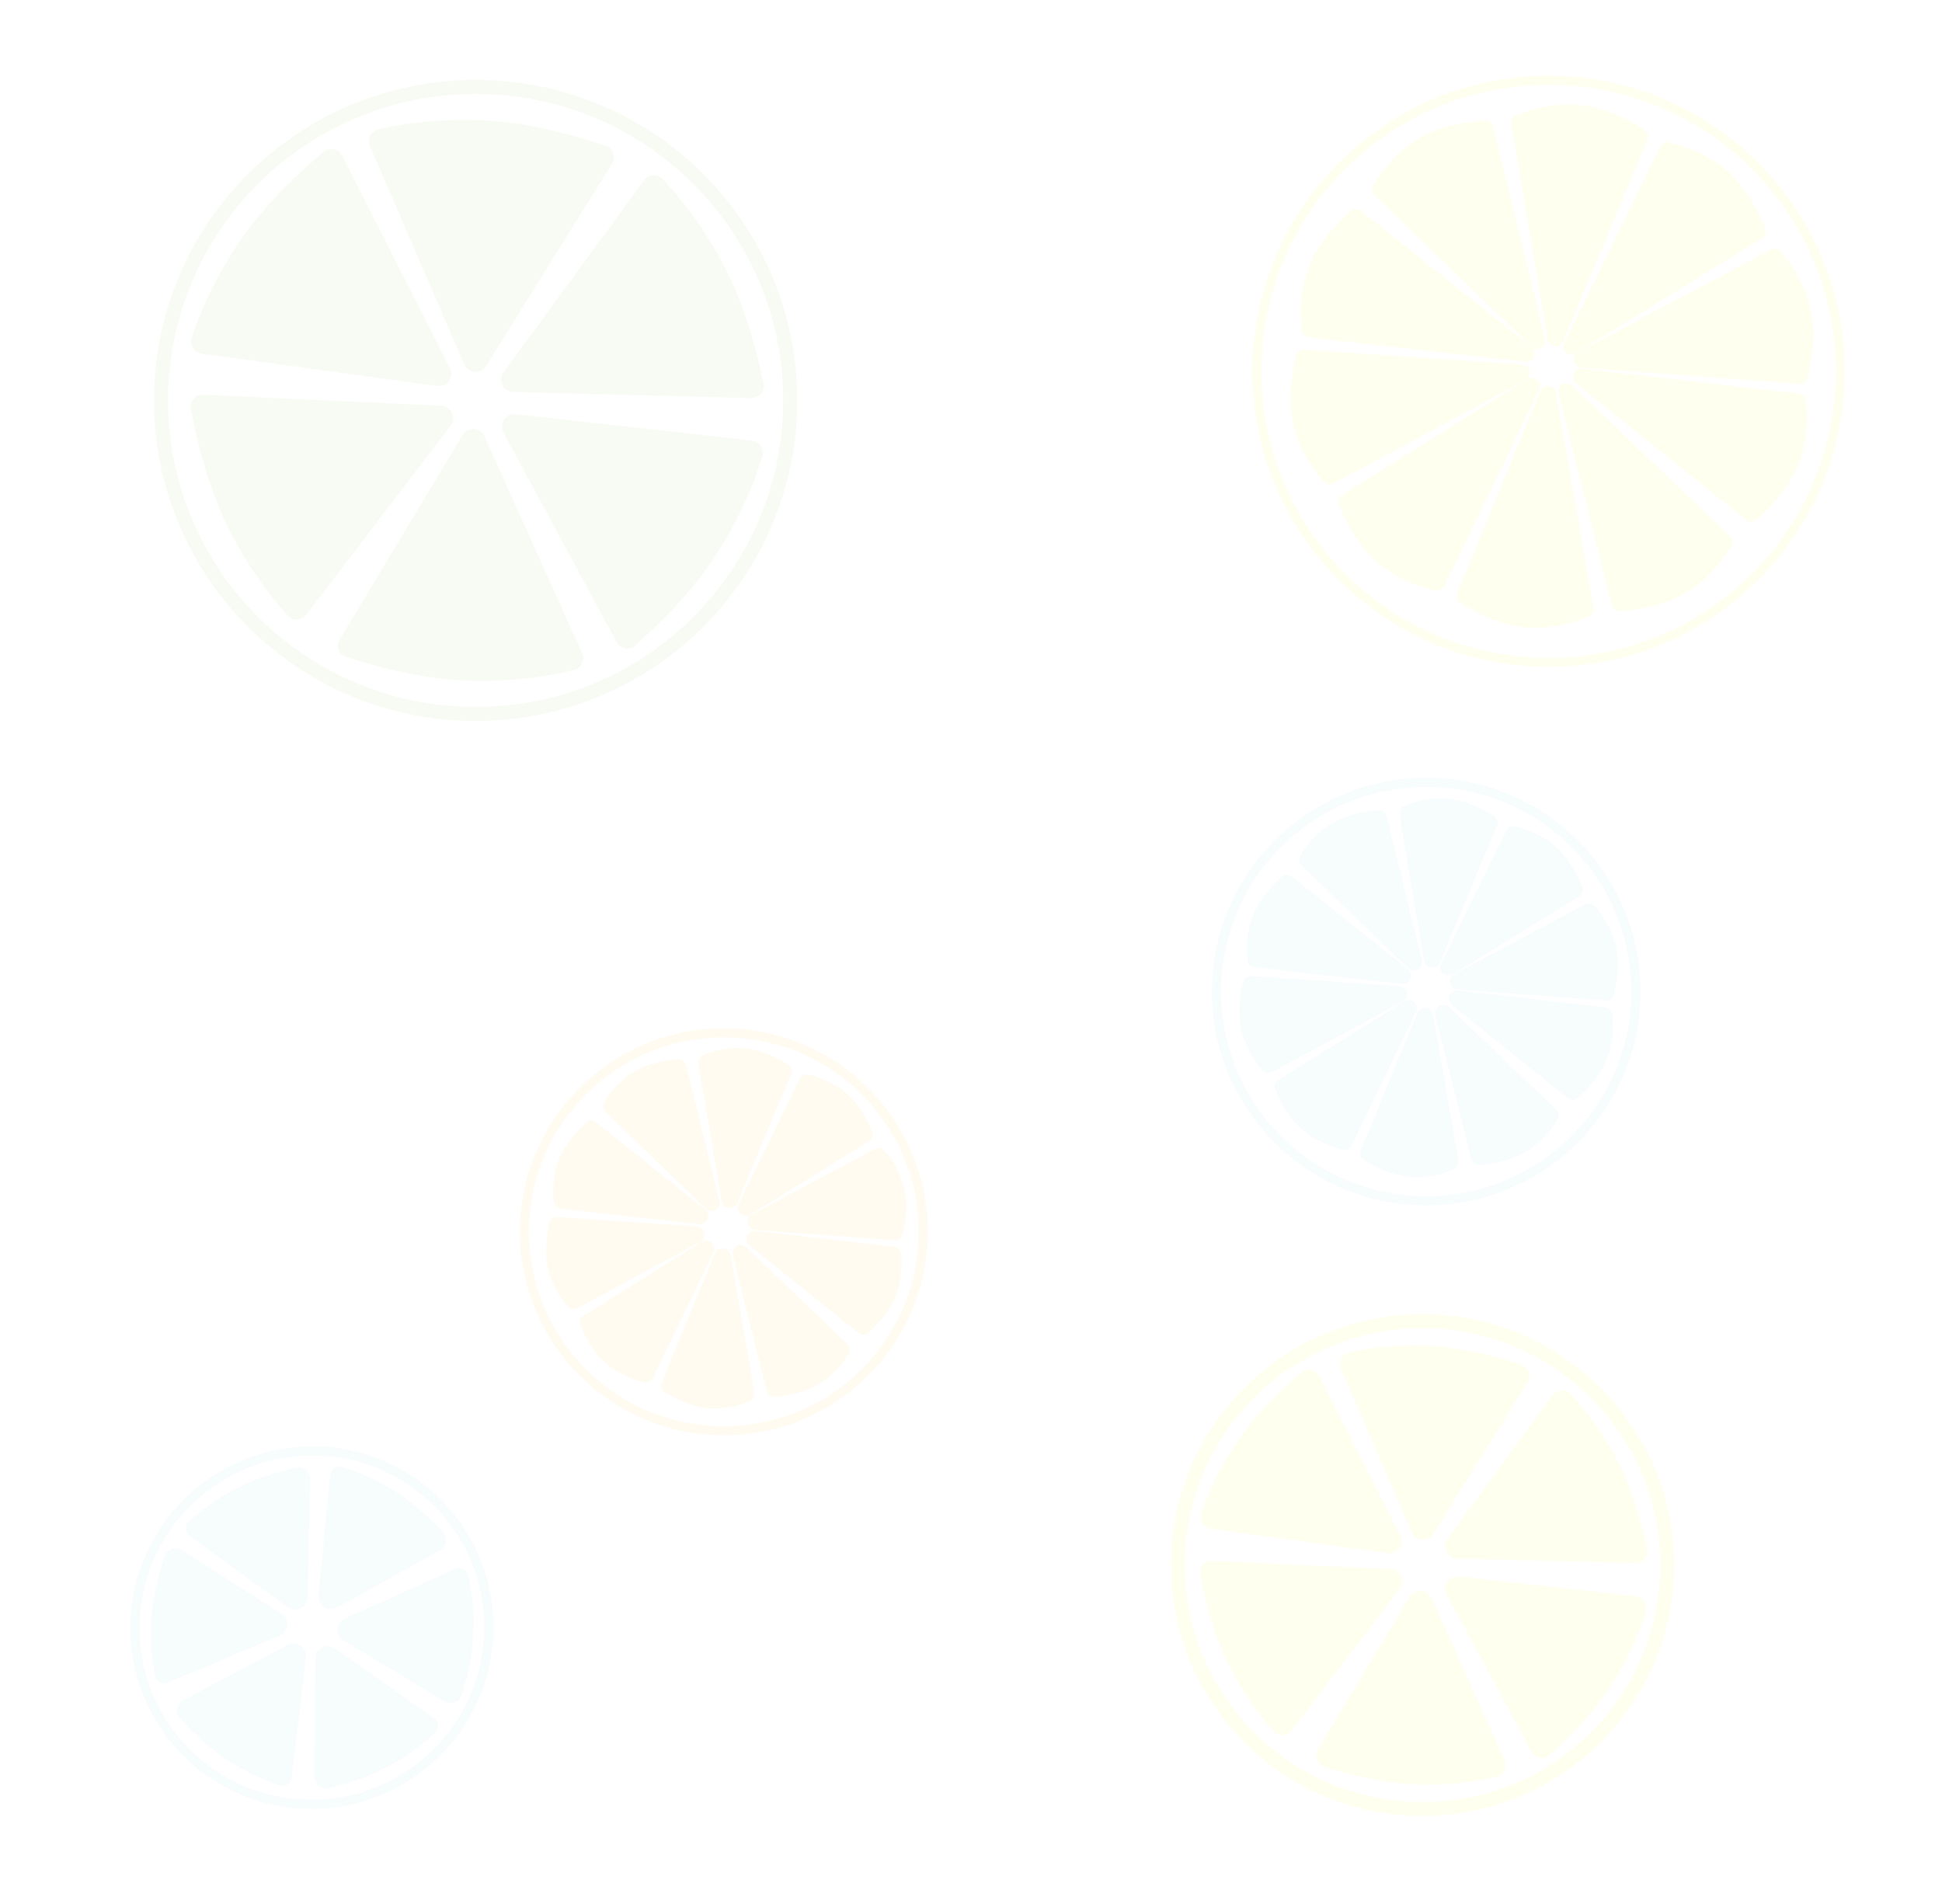 <svg width="2357" height="2311" viewBox="0 0 2357 2311" fill="none" xmlns="http://www.w3.org/2000/svg">
<rect width="2357" height="2311" fill="white"/>
<g opacity="0.1">
<path d="M563.707 1866.01C623.889 1967.88 589.835 2099.43 487.595 2159.83C385.355 2220.23 253.697 2186.58 193.516 2084.71C133.335 1982.84 167.388 1851.28 269.628 1790.88C371.868 1730.48 503.526 1764.14 563.707 1866.01Z" stroke="#B1DDEF" stroke-width="11"/>
<path d="M382.9 2012.81C382.994 2000.71 396.645 1993.7 406.54 2000.67L526.972 2085.53C532.765 2089.61 533.262 2098.01 527.99 2102.75V2102.75C527.823 2102.9 527.671 2103.05 527.511 2103.2C525.008 2105.69 502.11 2127.91 466.403 2146.26C443.079 2158.24 416.342 2165.98 399.242 2170.15C390.136 2172.38 381.722 2165.33 381.795 2155.96L382.9 2012.81Z" fill="#B1DDEF"/>
<path d="M416.82 1990.99C406.45 1984.75 407.363 1969.43 418.401 1964.46L552.752 1904.01C559.214 1901.1 566.703 1904.96 568.096 1911.9V1911.9C568.14 1912.12 568.187 1912.33 568.242 1912.55C569.105 1915.97 576.574 1946.99 574.186 1987.06C572.625 2013.24 565.672 2040.19 560.56 2057.03C557.838 2066 547.494 2069.66 539.464 2064.83L416.82 1990.99Z" fill="#B1DDEF"/>
<path d="M408.699 1951.15C398.122 1957.04 385.29 1948.62 386.479 1936.57L400.952 1789.96C401.648 1782.91 408.717 1778.33 415.436 1780.58V1780.58C415.649 1780.65 415.851 1780.71 416.067 1780.77C419.462 1781.73 450.083 1790.7 483.646 1812.72C505.57 1827.11 525.48 1846.56 537.543 1859.38C543.965 1866.21 541.986 1877 533.795 1881.56L408.699 1951.15Z" fill="#B1DDEF"/>
<path d="M373.106 1938.9C372.831 1951 359.075 1957.81 349.287 1950.69L230.147 1864.02C224.416 1859.85 224.045 1851.44 229.388 1846.79V1846.79C229.557 1846.64 229.712 1846.49 229.873 1846.34C232.414 1843.89 255.644 1822.02 291.623 1804.21C315.125 1792.58 341.975 1785.25 359.137 1781.33C368.275 1779.24 376.582 1786.41 376.368 1795.78L373.106 1938.9Z" fill="#B1DDEF"/>
<path d="M341.698 1958.57C351.903 1965.07 350.596 1980.37 339.434 1985.05L203.571 2042.02C197.036 2044.76 189.649 2040.72 188.436 2033.74C188.397 2033.52 188.355 2033.31 188.306 2033.09C187.532 2029.65 180.864 1998.45 184.283 1958.45C186.516 1932.32 194.16 1905.56 199.704 1888.85C202.656 1879.95 213.092 1876.56 220.995 1881.6L341.698 1958.57Z" fill="#B1DDEF"/>
<path d="M349.255 1996.26C359.947 1990.58 372.608 1999.26 371.178 2011.28L353.772 2157.57C352.935 2164.61 345.775 2169.04 339.102 2166.66V2166.66C338.891 2166.58 338.69 2166.52 338.475 2166.45C335.101 2165.43 304.665 2155.85 271.55 2133.15C249.919 2118.33 230.402 2098.49 218.599 2085.43C212.314 2078.47 214.51 2067.72 222.79 2063.33L349.255 1996.26Z" fill="#B1DDEF"/>
<path d="M1985.5 1203.41C1985.5 1343.63 1871.57 1457.33 1731 1457.33C1590.43 1457.33 1476.5 1343.63 1476.5 1203.41C1476.5 1063.19 1590.43 949.5 1731 949.5C1871.57 949.5 1985.5 1063.19 1985.5 1203.41Z" stroke="#B1DDEF" stroke-width="11"/>
<path d="M1708.72 1176.21C1716.55 1182.47 1711.33 1195.08 1701.36 1193.96L1522.96 1173.94C1518.1 1173.39 1514.35 1169.41 1514.09 1164.52L1514 1162.81C1513.99 1162.5 1513.96 1162.21 1513.92 1161.9C1513.49 1158.38 1511.1 1134.54 1521.66 1109.06C1529.82 1089.38 1546.79 1072.22 1555.85 1064.01C1559.29 1060.89 1564.42 1060.9 1568.05 1063.8L1708.72 1176.21Z" fill="#B1DDEF"/>
<path d="M1725.71 1165.59C1728.1 1175.33 1716.27 1182.13 1709.05 1175.17L1579.92 1050.45C1576.4 1047.05 1575.86 1041.61 1578.64 1037.58L1579.61 1036.17C1579.79 1035.92 1579.95 1035.67 1580.1 1035.4C1581.91 1032.35 1594.56 1012 1618.47 998.259C1636.95 987.64 1660.86 984.404 1673.05 983.421C1677.68 983.048 1681.74 986.185 1682.84 990.696L1725.71 1165.59Z" fill="#B1DDEF"/>
<path d="M1747.61 1168.13C1743.75 1177.39 1730.19 1175.83 1728.52 1165.95L1698.65 988.928C1697.84 984.103 1700.64 979.398 1705.26 977.808L1706.88 977.252C1707.18 977.15 1707.45 977.042 1707.74 976.921C1711 975.537 1733.26 966.674 1760.66 969.813C1781.83 972.239 1802.99 983.83 1813.39 990.277C1817.33 992.725 1818.74 997.659 1816.95 1001.95L1747.61 1168.13Z" fill="#B1DDEF"/>
<path d="M1763.39 1182.49C1754.86 1187.76 1744.75 1178.6 1749.15 1169.59L1828.01 1008.32C1830.16 1003.92 1835.17 1001.73 1839.86 1003.13L1841.5 1003.62C1841.8 1003.71 1842.08 1003.78 1842.39 1003.85C1845.85 1004.63 1869.1 1010.39 1889.54 1028.91C1905.34 1043.21 1915.78 1064.96 1920.47 1076.26C1922.26 1080.55 1920.52 1085.37 1916.57 1087.82L1763.39 1182.49Z" fill="#B1DDEF"/>
<path d="M1769.25 1200.93C1759.25 1200.2 1756.44 1186.84 1765.29 1182.13L1923.77 1097.81C1928.09 1095.51 1933.44 1096.67 1936.41 1100.56L1937.45 1101.92C1937.64 1102.17 1937.83 1102.39 1938.03 1102.63C1940.38 1105.29 1955.83 1123.6 1961.52 1150.58C1965.91 1171.44 1961.61 1195.18 1958.78 1207.08C1957.71 1211.6 1953.47 1214.49 1948.84 1214.15L1769.25 1200.93Z" fill="#B1DDEF"/>
<path d="M1762.42 1219.89C1754.6 1213.61 1759.86 1201.02 1769.82 1202.16L1948.17 1222.61C1953.03 1223.17 1956.78 1227.16 1957.02 1232.05L1957.11 1233.76C1957.12 1234.07 1957.15 1234.36 1957.19 1234.67C1957.61 1238.19 1959.94 1262.04 1949.32 1287.49C1941.11 1307.16 1924.1 1324.27 1915.02 1332.46C1911.58 1335.57 1906.45 1335.55 1902.82 1332.64L1762.42 1219.89Z" fill="#B1DDEF"/>
<path d="M1742.07 1232C1739.64 1222.27 1751.44 1215.41 1758.69 1222.34L1888.44 1346.41C1891.97 1349.79 1892.54 1355.23 1889.78 1359.28L1888.82 1360.69C1888.64 1360.95 1888.49 1361.2 1888.33 1361.46C1886.54 1364.53 1873.99 1384.94 1850.15 1398.8C1831.72 1409.51 1807.83 1412.86 1795.64 1413.9C1791.02 1414.3 1786.94 1411.18 1785.81 1406.68L1742.07 1232Z" fill="#B1DDEF"/>
<path d="M1720.17 1229.57C1723.98 1220.29 1737.55 1221.78 1739.27 1231.66L1770.02 1408.53C1770.86 1413.35 1768.08 1418.07 1763.46 1419.68L1761.85 1420.24C1761.55 1420.35 1761.28 1420.46 1760.99 1420.58C1757.74 1421.98 1735.52 1430.95 1708.11 1427.95C1686.92 1425.63 1665.7 1414.14 1655.28 1407.75C1651.32 1405.32 1649.89 1400.39 1651.66 1396.1L1720.17 1229.57Z" fill="#B1DDEF"/>
<path d="M1704.31 1215.29C1712.81 1209.97 1722.97 1219.09 1718.62 1228.12L1640.56 1389.78C1638.44 1394.19 1633.43 1396.41 1628.74 1395.03L1627.1 1394.55C1626.8 1394.46 1626.51 1394.39 1626.21 1394.32C1622.74 1393.56 1599.46 1387.91 1578.93 1369.5C1563.06 1355.27 1552.51 1333.57 1547.76 1322.3C1545.96 1318.02 1547.67 1313.19 1551.61 1310.73L1704.31 1215.29Z" fill="#B1DDEF"/>
<path d="M1698.36 1196.87C1708.36 1197.56 1711.25 1210.9 1702.42 1215.66L1544.36 1300.77C1540.05 1303.09 1534.7 1301.95 1531.7 1298.08L1530.66 1296.73C1530.47 1296.48 1530.28 1296.26 1530.07 1296.02C1527.71 1293.37 1512.17 1275.14 1506.35 1248.18C1501.85 1227.35 1506.03 1203.59 1508.8 1191.68C1509.85 1187.15 1514.07 1184.24 1518.71 1184.56L1698.36 1196.87Z" fill="#B1DDEF"/>
<path d="M1120.5 1494.94C1120.5 1628.27 1012.16 1736.38 878.5 1736.38C744.835 1736.38 636.5 1628.27 636.5 1494.94C636.5 1361.61 744.835 1253.5 878.5 1253.5C1012.16 1253.5 1120.5 1361.61 1120.5 1494.94Z" stroke="#FFD467" stroke-width="11"/>
<path d="M855.991 1468.01C863.824 1474.27 858.597 1486.88 848.633 1485.76L680.869 1466.93C676.007 1466.38 672.253 1462.4 671.999 1457.51L671.936 1456.31C671.92 1456 671.891 1455.71 671.854 1455.4C671.436 1451.97 669.192 1429.32 679.223 1405.13C686.91 1386.59 702.804 1370.41 711.493 1362.49C714.926 1359.36 720.051 1359.38 723.679 1362.27L855.991 1468.01Z" fill="#FFD467"/>
<path d="M873.071 1457.32C875.458 1467.06 863.624 1473.86 856.412 1466.9L734.982 1349.62C731.462 1346.22 730.919 1340.77 733.699 1336.75L734.379 1335.76C734.556 1335.5 734.712 1335.25 734.871 1334.99C736.632 1332.01 748.671 1312.7 771.382 1299.65C788.785 1289.65 811.249 1286.53 822.963 1285.56C827.592 1285.17 831.645 1288.31 832.751 1292.82L873.071 1457.32Z" fill="#FFD467"/>
<path d="M894.951 1459.82C891.09 1469.08 877.529 1467.52 875.861 1457.64L847.775 1291.17C846.961 1286.35 849.758 1281.64 854.386 1280.05L855.519 1279.66C855.813 1279.56 856.088 1279.45 856.374 1279.33C859.555 1277.98 880.709 1269.59 906.733 1272.57C926.674 1274.86 946.604 1285.68 956.607 1291.86C960.559 1294.29 961.958 1299.23 960.17 1303.51L894.951 1459.82Z" fill="#FFD467"/>
<path d="M910.752 1474.15C902.223 1479.42 892.107 1470.26 896.511 1461.25L970.666 1309.59C972.816 1305.2 977.83 1303 982.518 1304.4L983.666 1304.75C983.964 1304.84 984.25 1304.91 984.554 1304.98C987.923 1305.74 1010.01 1311.24 1029.42 1328.82C1044.3 1342.3 1054.19 1362.71 1058.72 1373.55C1060.51 1377.84 1058.78 1382.66 1054.83 1385.1L910.752 1474.15Z" fill="#FFD467"/>
<path d="M916.572 1492.7C906.572 1491.97 903.757 1478.61 912.609 1473.9L1061.64 1394.6C1065.96 1392.31 1071.31 1393.47 1074.28 1397.36L1075.01 1398.31C1075.2 1398.56 1075.39 1398.78 1075.6 1399.02C1077.88 1401.61 1092.53 1419.02 1097.93 1444.65C1102.08 1464.29 1098.11 1486.62 1095.42 1498.06C1094.35 1502.59 1090.12 1505.47 1085.49 1505.13L916.572 1492.7Z" fill="#FFD467"/>
<path d="M909.707 1511.67C901.889 1505.39 907.147 1492.8 917.108 1493.94L1084.83 1513.17C1089.69 1513.73 1093.43 1517.72 1093.67 1522.61L1093.73 1523.81C1093.75 1524.12 1093.78 1524.41 1093.81 1524.72C1094.22 1528.15 1096.41 1550.8 1086.33 1574.97C1078.59 1593.5 1062.66 1609.64 1053.95 1617.54C1050.51 1620.65 1045.39 1620.63 1041.77 1617.72L909.707 1511.67Z" fill="#FFD467"/>
<path d="M889.447 1523.77C887.011 1514.04 898.811 1507.18 906.058 1514.11L1028.07 1630.78C1031.61 1634.16 1032.18 1639.61 1029.42 1643.65L1028.74 1644.64C1028.57 1644.89 1028.41 1645.15 1028.25 1645.41C1026.51 1648.39 1014.57 1667.77 991.921 1680.93C974.568 1691.02 952.119 1694.25 940.41 1695.28C935.784 1695.69 931.715 1692.57 930.587 1688.07L889.447 1523.77Z" fill="#FFD467"/>
<path d="M867.556 1521.38C871.371 1512.1 884.939 1513.59 886.657 1523.47L915.572 1689.79C916.411 1694.61 913.637 1699.33 909.017 1700.94L907.886 1701.34C907.592 1701.44 907.318 1701.55 907.032 1701.67C903.858 1703.04 882.747 1711.53 856.709 1708.68C836.756 1706.5 816.772 1695.77 806.739 1689.65C802.774 1687.23 801.351 1682.31 803.118 1678.01L867.556 1521.38Z" fill="#FFD467"/>
<path d="M851.682 1507.13C860.185 1501.81 870.347 1510.93 865.987 1519.96L792.59 1671.98C790.462 1676.39 785.458 1678.61 780.764 1677.23L779.614 1676.89C779.316 1676.8 779.029 1676.73 778.725 1676.67C775.352 1675.92 753.242 1670.53 733.741 1653.04C718.797 1639.64 708.804 1619.28 704.216 1608.46C702.404 1604.19 704.116 1599.35 708.054 1596.89L851.682 1507.13Z" fill="#FFD467"/>
<path d="M845.77 1488.6C855.773 1489.29 858.655 1502.63 849.827 1507.38L701.191 1587.43C696.882 1589.75 691.528 1588.61 688.536 1584.73L687.803 1583.79C687.613 1583.54 687.422 1583.32 687.216 1583.08C684.92 1580.5 670.18 1563.16 664.649 1537.56C660.41 1517.94 664.264 1495.59 666.899 1484.13C667.941 1479.61 672.161 1476.7 676.795 1477.02L845.77 1488.6Z" fill="#FFD467"/>
<path d="M2233.5 450.689C2233.5 645.737 2075.02 803.877 1879.5 803.877C1683.98 803.877 1525.5 645.737 1525.5 450.689C1525.5 255.64 1683.98 97.5 1879.5 97.5C2075.02 97.5 2233.5 255.64 2233.5 450.689Z" stroke="#FCFF67" stroke-width="11"/>
<path d="M1859.04 421.351C1866.88 427.61 1861.65 440.219 1851.69 439.1L1588.62 409.568C1583.76 409.022 1580.01 405.038 1579.75 400.151L1579.45 394.369C1579.43 394.058 1579.4 393.757 1579.37 393.448C1578.83 389.208 1575.27 355.878 1590.05 320.231C1602.05 291.266 1627.85 266.27 1639.59 255.904C1643.07 252.83 1648.19 252.847 1651.82 255.747L1859.04 421.351Z" fill="#FCFF67"/>
<path d="M1875.34 411.263C1877.73 421.001 1865.9 427.802 1858.68 420.836L1668.27 236.938C1664.76 233.539 1664.21 228.092 1666.99 224.065L1670.28 219.299C1670.46 219.043 1670.62 218.787 1670.78 218.518C1672.94 214.833 1690.45 186.25 1723.91 167.024C1751.1 151.4 1786.79 147.335 1802.41 146.283C1807.04 145.971 1811.09 149.109 1812.19 153.62L1875.34 411.263Z" fill="#FCFF67"/>
<path d="M1897.36 414.135C1893.5 423.389 1879.94 421.835 1878.27 411.948L1834.23 150.922C1833.42 146.097 1836.22 141.391 1840.84 139.801L1846.32 137.919C1846.61 137.818 1846.89 137.707 1847.18 137.584C1851.11 135.903 1882.17 123.3 1920.51 127.692C1951.66 131.261 1982.79 149.179 1995.99 157.608C1999.9 160.108 2001.3 165.034 1999.51 169.321L1897.36 414.135Z" fill="#FCFF67"/>
<path d="M1913.02 428.725C1904.49 433.996 1894.38 424.833 1898.78 415.826L2015.06 178.016C2017.21 173.62 2022.22 171.425 2026.91 172.829L2032.46 174.489C2032.76 174.579 2033.05 174.652 2033.35 174.719C2037.53 175.642 2070.11 183.495 2098.71 209.4C2121.95 230.45 2136.82 263.15 2142.63 277.689C2144.36 282.001 2142.62 286.817 2138.67 289.259L1913.02 428.725Z" fill="#FCFF67"/>
<path d="M1919.18 446.29C1909.18 445.555 1906.36 432.199 1915.21 427.489L2148.91 303.144C2153.23 300.845 2158.58 302.011 2161.55 305.898L2165.07 310.497C2165.25 310.744 2165.45 310.976 2165.66 311.208C2168.49 314.404 2190.27 339.884 2198.23 377.642C2204.7 408.324 2197.55 443.526 2193.73 458.71C2192.6 463.214 2188.36 466.094 2183.73 465.753L1919.18 446.29Z" fill="#FCFF67"/>
<path d="M1912.62 465.179C1904.8 458.9 1910.05 446.304 1920.02 447.447L2183.01 477.606C2187.87 478.164 2191.61 482.157 2191.86 487.044L2192.14 492.828C2192.16 493.139 2192.19 493.439 2192.23 493.748C2192.75 497.99 2196.23 531.329 2181.37 566.939C2169.29 595.876 2143.44 620.811 2131.68 631.148C2128.19 634.214 2123.07 634.185 2119.45 631.277L1912.62 465.179Z" fill="#FCFF67"/>
<path d="M1891.6 477.362C1889.16 467.635 1900.96 460.776 1908.21 467.705L2099.53 650.652C2103.07 654.033 2103.64 659.478 2100.88 663.518L2097.61 668.3C2097.44 668.557 2097.28 668.814 2097.12 669.084C2094.98 672.78 2077.61 701.449 2044.25 720.842C2017.14 736.601 1981.47 740.844 1965.85 741.974C1961.22 742.309 1957.16 739.192 1956.03 734.687L1891.6 477.362Z" fill="#FCFF67"/>
<path d="M1869.56 474.599C1873.38 465.327 1886.95 466.812 1888.66 476.691L1934.01 737.495C1934.84 742.315 1932.07 747.035 1927.45 748.648L1921.98 750.557C1921.69 750.66 1921.41 750.773 1921.12 750.896C1917.2 752.597 1886.21 765.355 1847.85 761.154C1816.68 757.741 1785.46 739.978 1772.22 731.615C1768.29 729.135 1766.87 724.215 1768.64 719.92L1869.56 474.599Z" fill="#FCFF67"/>
<path d="M1853.83 460.088C1862.33 454.774 1872.5 463.886 1868.14 472.916L1753.04 711.302C1750.92 715.709 1745.91 717.929 1741.22 716.549L1735.66 714.915C1735.36 714.828 1735.07 714.756 1734.77 714.69C1730.59 713.788 1697.96 706.098 1669.23 680.336C1645.89 659.402 1630.86 626.776 1624.97 612.266C1623.23 607.963 1624.94 603.138 1628.88 600.677L1853.83 460.088Z" fill="#FCFF67"/>
<path d="M1847.59 442.553C1857.59 443.239 1860.47 456.58 1851.64 461.334L1618.57 586.843C1614.27 589.163 1608.91 588.025 1605.92 584.153L1602.38 579.571C1602.19 579.325 1601.99 579.094 1601.79 578.863C1598.93 575.681 1577.02 550.31 1568.88 512.592C1562.25 481.943 1569.23 446.706 1572.98 431.502C1574.09 426.993 1578.31 424.092 1582.94 424.41L1847.59 442.553Z" fill="#FCFF67"/>
<path d="M959.047 486C959.047 696.118 788.147 866.5 577.273 866.5C366.4 866.5 195.5 696.118 195.5 486C195.5 275.882 366.4 105.5 577.273 105.5C788.147 105.5 959.047 275.882 959.047 486Z" stroke="#B5DA85" stroke-width="17"/>
<path d="M561.453 528.038C567.689 517.665 583.011 518.569 587.984 529.604L706.52 792.65C710.478 801.435 705.246 811.62 695.8 813.519L690.095 814.666C689.795 814.726 689.538 814.785 689.242 814.86C684.025 816.189 628.774 829.717 557.201 825.491C503.22 822.304 447.368 806.161 420.116 797.294C411.203 794.393 407.54 784.03 412.37 775.997L561.453 528.038Z" fill="#B5DA85"/>
<path d="M610.938 524.82C605.185 514.171 613.764 501.445 625.794 502.783L912.546 534.681C922.122 535.746 928.225 545.435 925.05 554.532L923.132 560.026C923.031 560.315 922.951 560.566 922.865 560.859C921.353 566.026 904.867 620.468 864.791 679.919C834.565 724.758 792.236 764.611 770.729 783.552C763.695 789.746 752.91 787.623 748.455 779.376L610.938 524.82Z" fill="#B5DA85"/>
<path d="M622.867 475.626C610.767 475.313 604.002 461.536 611.153 451.77L781.599 218.978C787.291 211.203 798.732 210.735 805.04 218.019L808.85 222.418C809.05 222.648 809.228 222.843 809.439 223.063C813.167 226.948 852.172 268.353 883.773 332.71C907.607 381.25 921.091 437.802 926.808 465.885C928.677 475.069 921.466 483.365 912.096 483.122L622.867 475.626Z" fill="#B5DA85"/>
<path d="M590.06 444.21C583.667 454.488 568.361 453.353 563.555 442.244L448.995 177.442C445.169 168.599 450.554 158.493 460.028 156.737L465.75 155.677C466.05 155.621 466.308 155.566 466.605 155.495C471.842 154.245 527.291 141.55 598.791 146.854C652.719 150.854 708.321 167.836 735.436 177.114C744.304 180.148 747.811 190.565 742.861 198.524L590.06 444.21Z" fill="#B5DA85"/>
<path d="M546.116 446.848C551.593 457.642 542.689 470.144 530.698 468.496L244.862 429.228C235.316 427.916 229.465 418.074 232.873 409.061L234.932 403.618C235.04 403.333 235.127 403.083 235.22 402.793C236.865 397.666 254.746 343.666 296.339 285.267C327.71 241.221 371.051 202.471 393.038 184.09C400.229 178.078 410.955 180.479 415.197 188.837L546.116 446.848Z" fill="#B5DA85"/>
<path d="M535.757 492.429C547.847 492.985 554.335 506.894 546.991 516.515L371.916 745.846C366.069 753.505 354.621 753.744 348.46 746.336L344.739 741.861C344.544 741.627 344.37 741.428 344.163 741.204C340.513 737.246 302.346 695.068 272.041 630.09C249.183 581.083 236.835 524.272 231.682 496.08C229.996 486.86 237.373 478.711 246.735 479.142L535.757 492.429Z" fill="#B5DA85"/>
<path d="M2023.5 1899.5C2023.5 2062.96 1890.55 2195.51 1726.5 2195.51C1562.45 2195.51 1429.5 2062.96 1429.5 1899.5C1429.5 1736.05 1562.45 1603.5 1726.5 1603.5C1890.55 1603.5 2023.5 1736.05 2023.5 1899.5Z" stroke="#FCFF67" stroke-width="17"/>
<path d="M1710.91 1937.74C1717.15 1927.37 1732.47 1928.27 1737.44 1939.31L1825.99 2135.82C1829.95 2144.6 1824.72 2154.79 1815.27 2156.69L1814.91 2156.76C1814.61 2156.82 1814.34 2156.88 1814.04 2156.96C1809.36 2158.14 1766.36 2168.53 1710.79 2165.25C1670.85 2162.89 1629.6 2151.48 1607.19 2144.37C1598.25 2141.54 1594.6 2131.19 1599.43 2123.15L1710.91 1937.74Z" fill="#FCFF67"/>
<path d="M1755.81 1935.37C1750.06 1924.72 1758.64 1911.99 1770.67 1913.33L1984.88 1937.16C1994.46 1938.22 2000.56 1947.91 1997.39 1957.01L1997.27 1957.36C1997.17 1957.64 1997.08 1957.92 1996.99 1958.21C1995.63 1962.84 1982.68 2005.14 1951.56 2051.3C1929.2 2084.48 1898.37 2114.16 1880.85 2129.84C1873.86 2136.09 1863.09 2133.96 1858.64 2125.71L1755.81 1935.37Z" fill="#FCFF67"/>
<path d="M1768.41 1891.54C1756.31 1891.23 1749.55 1877.45 1756.7 1867.69L1884.03 1693.78C1889.72 1686.01 1901.16 1685.54 1907.47 1692.82L1907.71 1693.1C1907.91 1693.33 1908.1 1693.54 1908.31 1693.76C1911.65 1697.25 1941.89 1729.54 1966.42 1779.51C1984.06 1815.42 1994.45 1856.94 1999.32 1879.95C2001.26 1889.12 1994.05 1897.39 1984.68 1897.15L1768.41 1891.54Z" fill="#FCFF67"/>
<path d="M1739.8 1861.51C1733.4 1871.78 1718.1 1870.65 1713.29 1859.54L1627.71 1661.72C1623.88 1652.88 1629.27 1642.77 1638.74 1641.02L1639.1 1640.95C1639.4 1640.89 1639.68 1640.83 1639.98 1640.76C1644.68 1639.65 1687.83 1629.91 1743.34 1634.02C1783.24 1636.98 1824.31 1649.02 1846.62 1656.47C1855.51 1659.43 1859 1669.84 1854.05 1677.79L1739.8 1861.51Z" fill="#FCFF67"/>
<path d="M1699.29 1863.31C1704.77 1874.1 1695.87 1886.6 1683.88 1884.95L1470.34 1855.62C1460.8 1854.31 1454.95 1844.47 1458.36 1835.45L1458.49 1835.11C1458.59 1834.82 1458.69 1834.55 1458.78 1834.26C1460.26 1829.67 1474.3 1787.71 1506.59 1742.37C1529.8 1709.78 1561.38 1680.9 1579.31 1665.68C1586.45 1659.61 1597.16 1662.02 1601.4 1670.38L1699.29 1863.31Z" fill="#FCFF67"/>
<path d="M1687.79 1904.25C1699.88 1904.81 1706.36 1918.72 1699.02 1928.34L1568.23 2099.66C1562.38 2107.32 1550.94 2107.55 1544.77 2100.15L1544.54 2099.86C1544.34 2099.63 1544.16 2099.42 1543.95 2099.19C1540.68 2095.63 1511.1 2062.74 1487.57 2012.29C1470.66 1976.04 1461.09 1934.32 1456.69 1911.22C1454.94 1902.01 1462.31 1893.88 1471.67 1894.31L1687.79 1904.25Z" fill="#FCFF67"/>
</g>
</svg>

